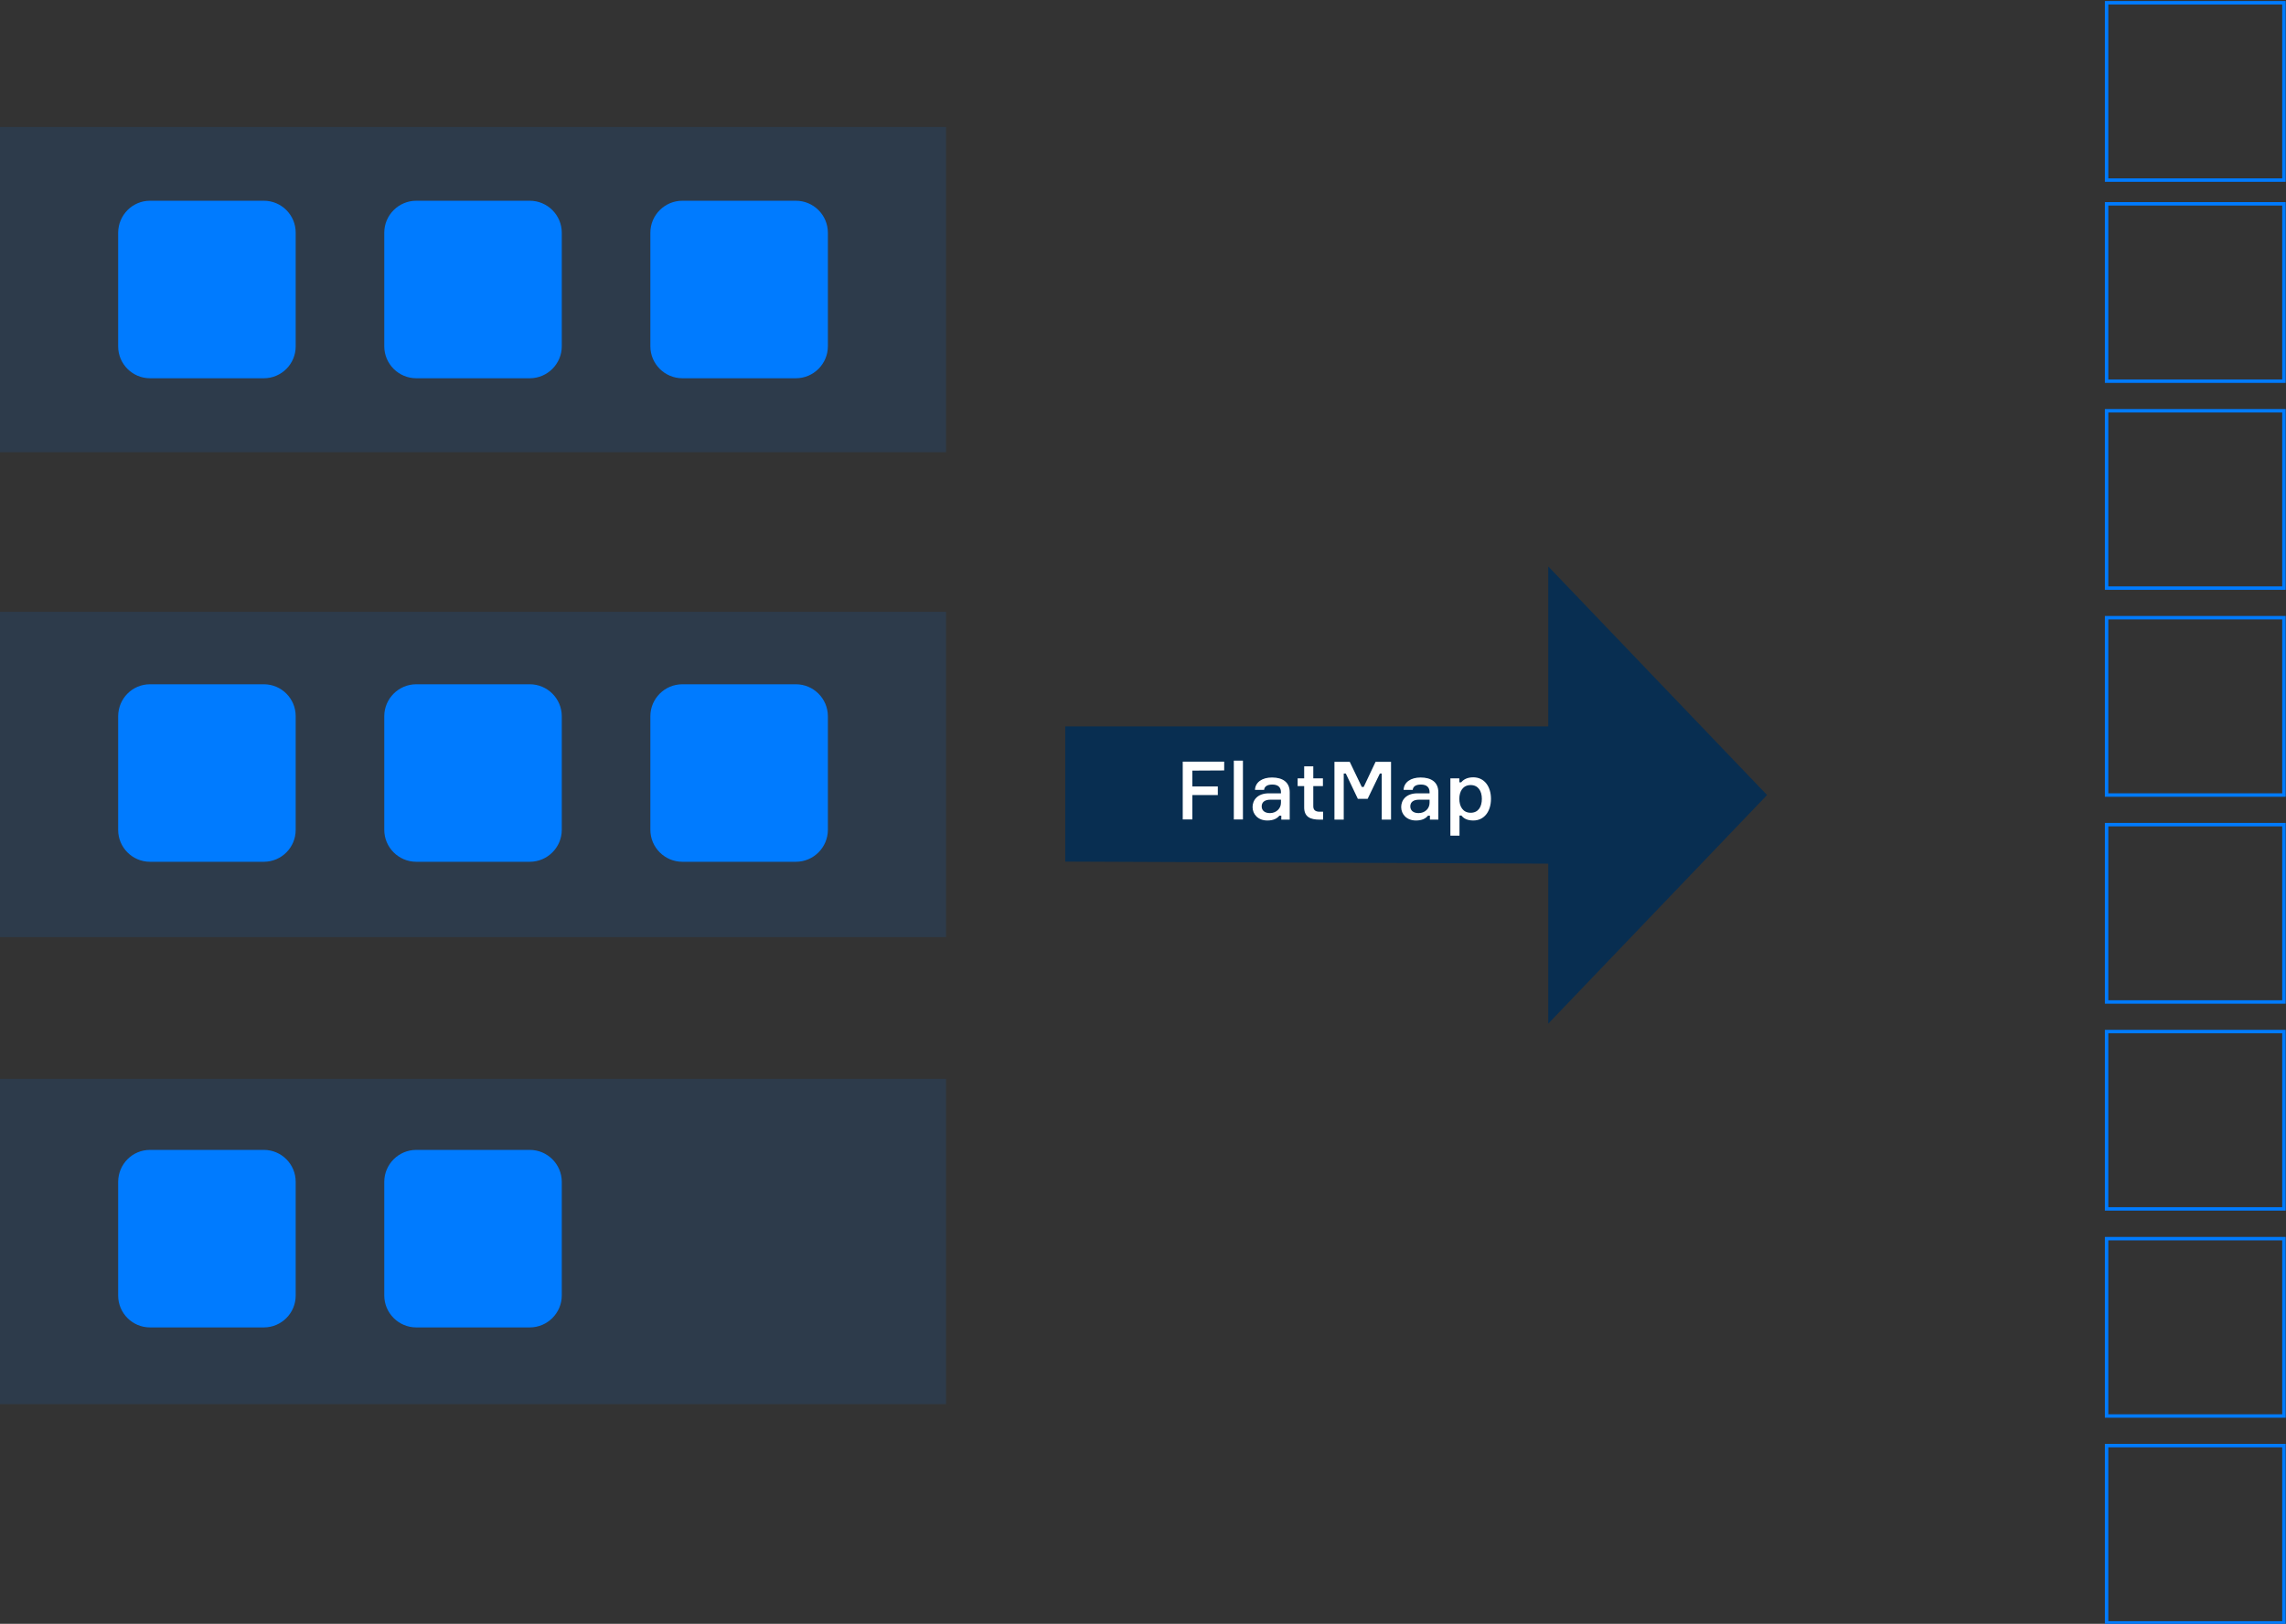 <svg width="1329" height="944" viewBox="0 0 1329 944" fill="none" xmlns="http://www.w3.org/2000/svg">
<rect x="0" y="0" width="1329" height="944" fill="#333333" stroke="none"/>
<path d="M103.1 0H0V103.1H103.1V0Z" transform="translate(1224.7 118.5)" stroke="#007BFF" stroke-width="2" stroke-miterlimit="10"/>
<path opacity="0.12" d="M550 0H0V189.1H550V0Z" transform="translate(0 73.8)" fill="#007BFF"/>
<path d="M18.5 0H84.7C94.9 0 103.2 8.3 103.2 18.5V84.7C103.2 94.9 94.9 103.2 84.7 103.2H18.5C8.3 103.2 0 94.9 0 84.7V18.5C0.1 8.3 8.3 0 18.5 0Z" transform="translate(68.7 116.7)" fill="#007BFF"/>
<path d="M18.6 0H84.6C94.8 0 103.2 8.3 103.2 18.6V84.6C103.2 94.8 94.9 103.2 84.6 103.2H18.6C8.4 103.2 0 94.9 0 84.6V18.6C0 8.3 8.4 0 18.6 0Z" transform="translate(223.4 116.7)" fill="#007BFF"/>
<path d="M18.6 0H84.6C94.8 0 103.2 8.3 103.2 18.6V84.6C103.2 94.8 94.9 103.2 84.6 103.2H18.6C8.4 103.2 0 94.9 0 84.6V18.6C0 8.3 8.4 0 18.6 0Z" transform="translate(378.1 116.7)" fill="#007BFF"/>
<path opacity="0.12" d="M550 0H0V189.1H550V0Z" transform="translate(0 627.2)" fill="#007BFF"/>
<path d="M18.5 0H84.7C94.9 0 103.2 8.3 103.2 18.5V84.7C103.2 94.9 94.9 103.2 84.7 103.2H18.5C8.3 103.2 0 94.9 0 84.7V18.5C0.1 8.2 8.3 0 18.5 0Z" transform="translate(68.7 668.5)" fill="#007BFF"/>
<path d="M18.6 0H84.6C94.8 0 103.2 8.3 103.2 18.6V84.6C103.2 94.8 94.9 103.2 84.6 103.2H18.6C8.4 103.2 0 94.9 0 84.6V18.6C0 8.3 8.4 0 18.6 0Z" transform="translate(223.4 668.5)" fill="#007BFF"/>
<path opacity="0.12" d="M550 0H0V189.1H550V0Z" transform="translate(0 355.7)" fill="#007BFF"/>
<path d="M18.5 0H84.7C94.9 0 103.2 8.3 103.2 18.5V84.7C103.2 94.9 94.9 103.2 84.7 103.2H18.5C8.3 103.2 0 94.9 0 84.7V18.5C0.1 8.2 8.3 0 18.5 0Z" transform="translate(68.7 397.8)" fill="#007BFF"/>
<path d="M18.6 0H84.6C94.8 0 103.2 8.3 103.2 18.6V84.6C103.2 94.8 94.9 103.2 84.6 103.2H18.6C8.4 103.2 0 94.9 0 84.6V18.6C0 8.3 8.4 0 18.6 0Z" transform="translate(223.4 397.8)" fill="#007BFF"/>
<path d="M18.6 0H84.6C94.8 0 103.2 8.3 103.2 18.6V84.6C103.2 94.8 94.9 103.2 84.6 103.2H18.6C8.4 103.2 0 94.9 0 84.6V18.6C0 8.3 8.4 0 18.6 0Z" transform="translate(378.1 397.8)" fill="#007BFF"/>
<path d="M103.1 0H0V103.1H103.1V0Z" transform="translate(1224.7 238.8)" stroke="#007BFF" stroke-width="2" stroke-miterlimit="10"/>
<path d="M103.1 0H0V103.1H103.1V0Z" transform="translate(1224.7 359.1)" stroke="#007BFF" stroke-width="2" stroke-miterlimit="10"/>
<path d="M103.1 0H0V103.1H103.1V0Z" transform="translate(1224.7 479.4)" stroke="#007BFF" stroke-width="2" stroke-miterlimit="10"/>
<path d="M103.1 0H0V103.1H103.1V0Z" transform="translate(1224.7 599.7)" stroke="#007BFF" stroke-width="2" stroke-miterlimit="10"/>
<path d="M103.1 0H0V103.1H103.1V0Z" transform="translate(1224.7 720.1)" stroke="#007BFF" stroke-width="2" stroke-miterlimit="10"/>
<path d="M103.1 0H0V103.1H103.1V0Z" transform="translate(1224.7 840.4)" stroke="#007BFF" stroke-width="2" stroke-miterlimit="10"/>
<path d="M103.1 0H0V103.1H103.1V0Z" transform="translate(1224.7 1.6)" stroke="#007BFF" stroke-width="2" stroke-miterlimit="10"/>
<path d="M0 93H280.8V0L408 132.9L280.8 265.8V172.8L0 171.6V93V93Z" transform="translate(619.3 329.3)" fill="#082E51"/>
<path d="M5.6 5.2V14.4H20.4V19.4H5.6V33.6H0V0H24.1V5.1L5.6 5.2Z" transform="translate(687.6 442.8)" fill="white"/>
<path d="M5.3 0V34.2H0V0H5.3Z" transform="translate(717.3 442.2)" fill="white"/>
<path d="M16.7 22.2H15.6C14.1 24 11.9 25 8.6 25C3.1 25 0 21.3 0 17.2C0 13.4 2.6 9.2 9.5 9.2H16.5V8.5C16.5 5.9 15 4.1 11.5 4.1C8.4 4.1 6.9 5.3 6.7 7.2H1.4C1.6 2.7 5.6 0 11.3 0C17.5 0 21.6 2.7 21.6 8.6V24.5H16.7V22.2ZM16.5 14.7V12.9H10.4C7 12.9 5.3 14.4 5.3 16.8C5.3 19.2 7.1 20.7 10.1 20.7C13.7 20.7 16.5 18.1 16.5 14.7Z" transform="translate(728.2 452)" fill="white"/>
<path d="M14.7 7V11.5H9.1V23.2C9.1 25.2 10.1 26.4 12.8 26.4H14.8V31H12.7C7.4 31 3.8 29.4 3.8 23.9V11.5H0V7H3.8V0H9.1V7H14.7Z" transform="translate(754.4 445.5)" fill="white"/>
<path d="M0 0H8.9L15.9 14.6H17L23.9 0H32.9V33.6H27.5V6.8H26.4L19.3 21.5H13.6L6.6 6.8H5.4V33.6H0V0V0Z" transform="translate(775.8 442.9)" fill="white"/>
<path d="M16.7 22.2H15.6C14.1 24 11.9 25 8.6 25C3.1 25 0 21.3 0 17.2C0 13.4 2.6 9.2 9.5 9.2H16.5V8.5C16.5 5.9 15 4.1 11.5 4.1C8.4 4.1 6.9 5.3 6.7 7.2H1.4C1.6 2.7 5.6 0 11.3 0C17.5 0 21.6 2.7 21.6 8.6V24.5H16.7V22.2ZM16.5 14.7V12.9H10.4C7 12.9 5.3 14.4 5.3 16.8C5.3 19.2 7.1 20.7 10.1 20.7C13.8 20.7 16.5 18.1 16.5 14.7Z" transform="translate(814.6 452)" fill="white"/>
<path d="M5.2 0.6V2.9H6.3C7.6 1.3 9.8 0 13.3 0C19.8 0 23.6 5.4 23.6 12.5C23.6 19.8 19.7 25.1 13.3 25.1C9.8 25.1 7.7 23.9 6.4 22.2H5.3V33.9H0V0.6H5.2ZM5.2 12.5C5.2 16.8 7.2 20.6 11.8 20.6C16.2 20.6 18.3 17.2 18.3 12.5C18.3 7.9 16.1 4.5 11.8 4.5C7.2 4.5 5.2 8.3 5.2 12.5Z" transform="translate(843.2 451.9)" fill="white"/>
</svg>
